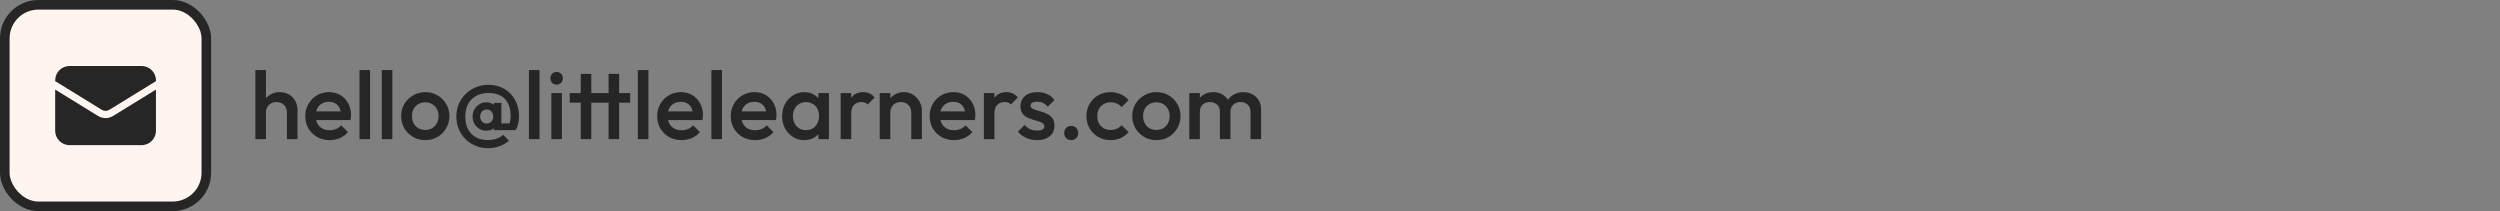 <svg width="521" height="44" viewBox="0 0 521 44" fill="none" xmlns="http://www.w3.org/2000/svg">
<rect x="0" y="0" width="521" height="44" fill="#808080" stroke="none"/>
<rect x="1" y="1" width="42" height="42" rx="7" fill="#FFF5F0"/>
<rect x="1" y="1" width="42" height="42" rx="7" stroke="#262626" stroke-width="2"/>
<path d="M11.5 18.669V27.25C11.5 28.907 12.843 30.25 14.5 30.25H29.5C31.157 30.25 32.5 28.907 32.5 27.25V18.669L23.572 24.163C22.608 24.756 21.392 24.756 20.428 24.163L11.5 18.669Z" fill="#262626"/>
<path d="M32.5 16.908V16.75C32.5 15.093 31.157 13.75 29.5 13.75H14.5C12.843 13.75 11.5 15.093 11.5 16.75V16.908L21.214 22.886C21.696 23.182 22.304 23.182 22.786 22.886L32.5 16.908Z" fill="#262626"/>
<path d="M59.8 29V23.46C59.8 22.82 59.593 22.293 59.18 21.88C58.78 21.467 58.26 21.26 57.62 21.26C57.193 21.26 56.813 21.353 56.48 21.54C56.147 21.727 55.887 21.987 55.7 22.32C55.513 22.653 55.42 23.033 55.42 23.46L54.56 22.98C54.56 22.247 54.72 21.6 55.04 21.04C55.36 20.467 55.8 20.02 56.36 19.7C56.933 19.367 57.573 19.2 58.28 19.2C59 19.2 59.64 19.36 60.2 19.68C60.76 20 61.2 20.447 61.52 21.02C61.84 21.58 62 22.233 62 22.98V29H59.8ZM53.22 29V14.6H55.42V29H53.22ZM68.696 29.2C67.736 29.2 66.869 28.987 66.096 28.56C65.336 28.12 64.729 27.52 64.276 26.76C63.836 26 63.616 25.147 63.616 24.2C63.616 23.253 63.836 22.407 64.276 21.66C64.716 20.9 65.309 20.3 66.056 19.86C66.816 19.42 67.656 19.2 68.576 19.2C69.469 19.2 70.256 19.407 70.936 19.82C71.629 20.233 72.169 20.8 72.556 21.52C72.956 22.24 73.156 23.06 73.156 23.98C73.156 24.14 73.142 24.307 73.116 24.48C73.102 24.64 73.076 24.82 73.036 25.02H65.156V23.22H71.896L71.076 23.94C71.049 23.353 70.936 22.86 70.736 22.46C70.536 22.06 70.249 21.753 69.876 21.54C69.516 21.327 69.069 21.22 68.536 21.22C67.976 21.22 67.489 21.34 67.076 21.58C66.662 21.82 66.342 22.16 66.116 22.6C65.889 23.027 65.776 23.54 65.776 24.14C65.776 24.74 65.896 25.267 66.136 25.72C66.376 26.173 66.716 26.527 67.156 26.78C67.596 27.02 68.102 27.14 68.676 27.14C69.169 27.14 69.622 27.053 70.036 26.88C70.462 26.707 70.822 26.453 71.116 26.12L72.516 27.54C72.049 28.087 71.482 28.5 70.816 28.78C70.149 29.06 69.442 29.2 68.696 29.2ZM74.919 29V14.6H77.119V29H74.919ZM79.568 29V14.6H81.768V29H79.568ZM88.616 29.2C87.683 29.2 86.836 28.98 86.076 28.54C85.316 28.087 84.709 27.48 84.256 26.72C83.816 25.96 83.596 25.113 83.596 24.18C83.596 23.247 83.816 22.407 84.256 21.66C84.709 20.913 85.316 20.32 86.076 19.88C86.836 19.427 87.683 19.2 88.616 19.2C89.563 19.2 90.416 19.42 91.176 19.86C91.936 20.3 92.536 20.9 92.976 21.66C93.429 22.407 93.656 23.247 93.656 24.18C93.656 25.113 93.429 25.96 92.976 26.72C92.536 27.48 91.936 28.087 91.176 28.54C90.416 28.98 89.563 29.2 88.616 29.2ZM88.616 27.08C89.163 27.08 89.643 26.96 90.056 26.72C90.483 26.467 90.809 26.12 91.036 25.68C91.276 25.24 91.396 24.74 91.396 24.18C91.396 23.62 91.276 23.127 91.036 22.7C90.796 22.273 90.469 21.94 90.056 21.7C89.643 21.447 89.163 21.32 88.616 21.32C88.083 21.32 87.603 21.447 87.176 21.7C86.763 21.94 86.436 22.273 86.196 22.7C85.969 23.127 85.856 23.62 85.856 24.18C85.856 24.74 85.969 25.24 86.196 25.68C86.436 26.12 86.763 26.467 87.176 26.72C87.603 26.96 88.083 27.08 88.616 27.08ZM101.306 27.24C100.799 27.24 100.332 27.113 99.906 26.86C99.479 26.593 99.132 26.24 98.866 25.8C98.612 25.347 98.486 24.847 98.486 24.3C98.486 23.74 98.612 23.24 98.866 22.8C99.132 22.347 99.479 21.987 99.906 21.72C100.332 21.453 100.799 21.32 101.306 21.32C101.946 21.32 102.459 21.473 102.846 21.78C103.246 22.073 103.446 22.533 103.446 23.16V25.4C103.446 26.013 103.252 26.473 102.866 26.78C102.479 27.087 101.959 27.24 101.306 27.24ZM101.426 25.74C101.839 25.74 102.166 25.607 102.406 25.34C102.659 25.06 102.786 24.707 102.786 24.28C102.786 23.84 102.659 23.487 102.406 23.22C102.166 22.953 101.839 22.82 101.426 22.82C101.026 22.82 100.699 22.96 100.446 23.24C100.192 23.507 100.066 23.853 100.066 24.28C100.066 24.707 100.192 25.06 100.446 25.34C100.699 25.607 101.026 25.74 101.426 25.74ZM102.946 27.12V25.6L103.166 24.2L102.946 22.84V21.44H104.486V27.12H102.946ZM104.866 28.1L106.066 29.32C105.479 29.827 104.812 30.213 104.066 30.48C103.332 30.747 102.539 30.88 101.686 30.88C100.766 30.88 99.906 30.713 99.106 30.38C98.306 30.047 97.606 29.587 97.006 29C96.406 28.4 95.939 27.7 95.606 26.9C95.272 26.1 95.106 25.233 95.106 24.3C95.106 23.353 95.272 22.48 95.606 21.68C95.952 20.88 96.432 20.18 97.046 19.58C97.659 18.98 98.372 18.513 99.186 18.18C99.999 17.847 100.872 17.68 101.806 17.68C103.059 17.68 104.159 17.96 105.106 18.52C106.066 19.08 106.812 19.853 107.346 20.84C107.892 21.827 108.166 22.96 108.166 24.24C108.166 24.813 108.106 25.34 107.986 25.82C107.879 26.287 107.699 26.72 107.446 27.12L105.566 27.06C105.766 26.807 105.926 26.533 106.046 26.24C106.166 25.947 106.252 25.627 106.306 25.28C106.372 24.92 106.406 24.527 106.406 24.1C106.406 23.087 106.226 22.233 105.866 21.54C105.519 20.833 105.006 20.3 104.326 19.94C103.646 19.567 102.819 19.38 101.846 19.38C100.846 19.38 99.979 19.58 99.246 19.98C98.512 20.38 97.946 20.947 97.546 21.68C97.159 22.413 96.966 23.293 96.966 24.32C96.966 25.32 97.152 26.187 97.526 26.92C97.912 27.64 98.459 28.2 99.166 28.6C99.872 28.987 100.699 29.18 101.646 29.18C102.312 29.18 102.912 29.093 103.446 28.92C103.979 28.733 104.452 28.46 104.866 28.1ZM103.666 25.72H107.446V27.12H103.666V25.72ZM110.232 29V14.6H112.432V29H110.232ZM114.9 29V19.4H117.1V29H114.9ZM116 17.64C115.627 17.64 115.313 17.513 115.06 17.26C114.82 17.007 114.7 16.693 114.7 16.32C114.7 15.947 114.82 15.633 115.06 15.38C115.313 15.127 115.627 15 116 15C116.387 15 116.7 15.127 116.94 15.38C117.18 15.633 117.3 15.947 117.3 16.32C117.3 16.693 117.18 17.007 116.94 17.26C116.7 17.513 116.387 17.64 116 17.64ZM121.028 29V15.4H123.228V29H121.028ZM118.728 21.4V19.4H131.328V21.4H118.728ZM126.828 29V15.4H129.028V29H126.828ZM132.927 29V14.6H135.127V29H132.927ZM142.035 29.2C141.075 29.2 140.209 28.987 139.435 28.56C138.675 28.12 138.069 27.52 137.615 26.76C137.175 26 136.955 25.147 136.955 24.2C136.955 23.253 137.175 22.407 137.615 21.66C138.055 20.9 138.649 20.3 139.395 19.86C140.155 19.42 140.995 19.2 141.915 19.2C142.809 19.2 143.595 19.407 144.275 19.82C144.969 20.233 145.509 20.8 145.895 21.52C146.295 22.24 146.495 23.06 146.495 23.98C146.495 24.14 146.482 24.307 146.455 24.48C146.442 24.64 146.415 24.82 146.375 25.02H138.495V23.22H145.235L144.415 23.94C144.389 23.353 144.275 22.86 144.075 22.46C143.875 22.06 143.589 21.753 143.215 21.54C142.855 21.327 142.409 21.22 141.875 21.22C141.315 21.22 140.829 21.34 140.415 21.58C140.002 21.82 139.682 22.16 139.455 22.6C139.229 23.027 139.115 23.54 139.115 24.14C139.115 24.74 139.235 25.267 139.475 25.72C139.715 26.173 140.055 26.527 140.495 26.78C140.935 27.02 141.442 27.14 142.015 27.14C142.509 27.14 142.962 27.053 143.375 26.88C143.802 26.707 144.162 26.453 144.455 26.12L145.855 27.54C145.389 28.087 144.822 28.5 144.155 28.78C143.489 29.06 142.782 29.2 142.035 29.2ZM148.259 29V14.6H150.459V29H148.259ZM157.368 29.2C156.408 29.2 155.541 28.987 154.768 28.56C154.008 28.12 153.401 27.52 152.948 26.76C152.508 26 152.288 25.147 152.288 24.2C152.288 23.253 152.508 22.407 152.948 21.66C153.388 20.9 153.981 20.3 154.728 19.86C155.488 19.42 156.328 19.2 157.248 19.2C158.141 19.2 158.928 19.407 159.608 19.82C160.301 20.233 160.841 20.8 161.228 21.52C161.628 22.24 161.828 23.06 161.828 23.98C161.828 24.14 161.814 24.307 161.787 24.48C161.774 24.64 161.748 24.82 161.708 25.02H153.828V23.22H160.568L159.748 23.94C159.721 23.353 159.608 22.86 159.408 22.46C159.208 22.06 158.921 21.753 158.548 21.54C158.188 21.327 157.741 21.22 157.208 21.22C156.648 21.22 156.161 21.34 155.748 21.58C155.334 21.82 155.014 22.16 154.788 22.6C154.561 23.027 154.448 23.54 154.448 24.14C154.448 24.74 154.568 25.267 154.808 25.72C155.048 26.173 155.388 26.527 155.828 26.78C156.268 27.02 156.774 27.14 157.348 27.14C157.841 27.14 158.294 27.053 158.708 26.88C159.134 26.707 159.494 26.453 159.788 26.12L161.188 27.54C160.721 28.087 160.154 28.5 159.488 28.78C158.821 29.06 158.114 29.2 157.368 29.2ZM167.611 29.2C166.744 29.2 165.958 28.98 165.251 28.54C164.558 28.1 164.004 27.507 163.591 26.76C163.191 26 162.991 25.153 162.991 24.22C162.991 23.273 163.191 22.427 163.591 21.68C164.004 20.92 164.558 20.32 165.251 19.88C165.958 19.427 166.744 19.2 167.611 19.2C168.344 19.2 168.991 19.36 169.551 19.68C170.124 19.987 170.578 20.413 170.911 20.96C171.244 21.507 171.411 22.127 171.411 22.82V25.58C171.411 26.273 171.244 26.893 170.911 27.44C170.591 27.987 170.144 28.42 169.571 28.74C168.998 29.047 168.344 29.2 167.611 29.2ZM167.971 27.12C168.784 27.12 169.438 26.847 169.931 26.3C170.438 25.753 170.691 25.053 170.691 24.2C170.691 23.627 170.578 23.12 170.351 22.68C170.124 22.24 169.804 21.9 169.391 21.66C168.991 21.407 168.518 21.28 167.971 21.28C167.438 21.28 166.964 21.407 166.551 21.66C166.151 21.9 165.831 22.24 165.591 22.68C165.364 23.12 165.251 23.627 165.251 24.2C165.251 24.773 165.364 25.28 165.591 25.72C165.831 26.16 166.151 26.507 166.551 26.76C166.964 27 167.438 27.12 167.971 27.12ZM170.551 29V26.42L170.931 24.08L170.551 21.76V19.4H172.751V29H170.551ZM175.193 29V19.4H177.393V29H175.193ZM177.393 23.66L176.633 23.28C176.633 22.067 176.899 21.087 177.433 20.34C177.979 19.58 178.799 19.2 179.893 19.2C180.373 19.2 180.806 19.287 181.193 19.46C181.579 19.633 181.939 19.913 182.273 20.3L180.833 21.78C180.659 21.593 180.466 21.46 180.253 21.38C180.039 21.3 179.793 21.26 179.513 21.26C178.899 21.26 178.393 21.453 177.993 21.84C177.593 22.227 177.393 22.833 177.393 23.66ZM189.917 29V23.46C189.917 22.82 189.711 22.293 189.297 21.88C188.897 21.467 188.377 21.26 187.737 21.26C187.311 21.26 186.931 21.353 186.597 21.54C186.264 21.727 186.004 21.987 185.817 22.32C185.631 22.653 185.537 23.033 185.537 23.46L184.677 22.98C184.677 22.247 184.837 21.6 185.157 21.04C185.477 20.467 185.917 20.02 186.477 19.7C187.051 19.367 187.691 19.2 188.397 19.2C189.117 19.2 189.757 19.387 190.317 19.76C190.877 20.12 191.317 20.593 191.637 21.18C191.957 21.753 192.117 22.353 192.117 22.98V29H189.917ZM183.337 29V19.4H185.537V29H183.337ZM198.813 29.2C197.853 29.2 196.986 28.987 196.213 28.56C195.453 28.12 194.846 27.52 194.393 26.76C193.953 26 193.733 25.147 193.733 24.2C193.733 23.253 193.953 22.407 194.393 21.66C194.833 20.9 195.426 20.3 196.173 19.86C196.933 19.42 197.773 19.2 198.693 19.2C199.586 19.2 200.373 19.407 201.053 19.82C201.746 20.233 202.286 20.8 202.673 21.52C203.073 22.24 203.273 23.06 203.273 23.98C203.273 24.14 203.259 24.307 203.233 24.48C203.219 24.64 203.193 24.82 203.153 25.02H195.273V23.22H202.013L201.193 23.94C201.166 23.353 201.053 22.86 200.853 22.46C200.653 22.06 200.366 21.753 199.993 21.54C199.633 21.327 199.186 21.22 198.653 21.22C198.093 21.22 197.606 21.34 197.193 21.58C196.779 21.82 196.459 22.16 196.233 22.6C196.006 23.027 195.893 23.54 195.893 24.14C195.893 24.74 196.013 25.267 196.253 25.72C196.493 26.173 196.833 26.527 197.273 26.78C197.713 27.02 198.219 27.14 198.793 27.14C199.286 27.14 199.739 27.053 200.153 26.88C200.579 26.707 200.939 26.453 201.233 26.12L202.633 27.54C202.166 28.087 201.599 28.5 200.933 28.78C200.266 29.06 199.559 29.2 198.813 29.2ZM205.036 29V19.4H207.236V29H205.036ZM207.236 23.66L206.476 23.28C206.476 22.067 206.743 21.087 207.276 20.34C207.823 19.58 208.643 19.2 209.736 19.2C210.216 19.2 210.65 19.287 211.036 19.46C211.423 19.633 211.783 19.913 212.116 20.3L210.676 21.78C210.503 21.593 210.31 21.46 210.096 21.38C209.883 21.3 209.636 21.26 209.356 21.26C208.743 21.26 208.236 21.453 207.836 21.84C207.436 22.227 207.236 22.833 207.236 23.66ZM216.106 29.2C215.573 29.2 215.059 29.133 214.566 29C214.073 28.853 213.619 28.653 213.206 28.4C212.793 28.133 212.433 27.813 212.126 27.44L213.526 26.04C213.859 26.427 214.239 26.72 214.666 26.92C215.106 27.107 215.599 27.2 216.146 27.2C216.639 27.2 217.013 27.127 217.266 26.98C217.519 26.833 217.646 26.62 217.646 26.34C217.646 26.047 217.526 25.82 217.286 25.66C217.046 25.5 216.733 25.367 216.346 25.26C215.973 25.14 215.573 25.02 215.146 24.9C214.733 24.78 214.333 24.62 213.946 24.42C213.573 24.207 213.266 23.92 213.026 23.56C212.786 23.2 212.666 22.733 212.666 22.16C212.666 21.547 212.806 21.02 213.086 20.58C213.379 20.14 213.786 19.8 214.306 19.56C214.839 19.32 215.473 19.2 216.206 19.2C216.979 19.2 217.659 19.34 218.246 19.62C218.846 19.887 219.346 20.293 219.746 20.84L218.346 22.24C218.066 21.893 217.746 21.633 217.386 21.46C217.026 21.287 216.613 21.2 216.146 21.2C215.706 21.2 215.366 21.267 215.126 21.4C214.886 21.533 214.766 21.727 214.766 21.98C214.766 22.247 214.886 22.453 215.126 22.6C215.366 22.747 215.673 22.873 216.046 22.98C216.433 23.087 216.833 23.207 217.246 23.34C217.673 23.46 218.073 23.633 218.446 23.86C218.833 24.073 219.146 24.367 219.386 24.74C219.626 25.1 219.746 25.573 219.746 26.16C219.746 27.093 219.419 27.833 218.766 28.38C218.113 28.927 217.226 29.2 216.106 29.2ZM223.24 29.2C222.813 29.2 222.46 29.06 222.18 28.78C221.913 28.487 221.78 28.133 221.78 27.72C221.78 27.293 221.913 26.94 222.18 26.66C222.46 26.38 222.813 26.24 223.24 26.24C223.667 26.24 224.013 26.38 224.28 26.66C224.56 26.94 224.7 27.293 224.7 27.72C224.7 28.133 224.56 28.487 224.28 28.78C224.013 29.06 223.667 29.2 223.24 29.2ZM231.449 29.2C230.502 29.2 229.642 28.98 228.869 28.54C228.109 28.1 227.509 27.5 227.069 26.74C226.629 25.98 226.409 25.133 226.409 24.2C226.409 23.253 226.629 22.407 227.069 21.66C227.509 20.9 228.109 20.3 228.869 19.86C229.642 19.42 230.502 19.2 231.449 19.2C232.195 19.2 232.889 19.347 233.529 19.64C234.182 19.92 234.735 20.327 235.189 20.86L233.749 22.32C233.469 21.987 233.129 21.74 232.729 21.58C232.342 21.407 231.915 21.32 231.449 21.32C230.902 21.32 230.415 21.447 229.989 21.7C229.575 21.94 229.249 22.273 229.009 22.7C228.782 23.127 228.669 23.627 228.669 24.2C228.669 24.76 228.782 25.26 229.009 25.7C229.249 26.127 229.575 26.467 229.989 26.72C230.415 26.96 230.902 27.08 231.449 27.08C231.915 27.08 232.342 27 232.729 26.84C233.129 26.667 233.469 26.413 233.749 26.08L235.189 27.54C234.735 28.073 234.182 28.487 233.529 28.78C232.889 29.06 232.195 29.2 231.449 29.2ZM240.979 29.2C240.046 29.2 239.199 28.98 238.439 28.54C237.679 28.087 237.073 27.48 236.619 26.72C236.179 25.96 235.959 25.113 235.959 24.18C235.959 23.247 236.179 22.407 236.619 21.66C237.073 20.913 237.679 20.32 238.439 19.88C239.199 19.427 240.046 19.2 240.979 19.2C241.926 19.2 242.779 19.42 243.539 19.86C244.299 20.3 244.899 20.9 245.339 21.66C245.793 22.407 246.019 23.247 246.019 24.18C246.019 25.113 245.793 25.96 245.339 26.72C244.899 27.48 244.299 28.087 243.539 28.54C242.779 28.98 241.926 29.2 240.979 29.2ZM240.979 27.08C241.526 27.08 242.006 26.96 242.419 26.72C242.846 26.467 243.173 26.12 243.399 25.68C243.639 25.24 243.759 24.74 243.759 24.18C243.759 23.62 243.639 23.127 243.399 22.7C243.159 22.273 242.833 21.94 242.419 21.7C242.006 21.447 241.526 21.32 240.979 21.32C240.446 21.32 239.966 21.447 239.539 21.7C239.126 21.94 238.799 22.273 238.559 22.7C238.333 23.127 238.219 23.62 238.219 24.18C238.219 24.74 238.333 25.24 238.559 25.68C238.799 26.12 239.126 26.467 239.539 26.72C239.966 26.96 240.446 27.08 240.979 27.08ZM247.849 29V19.4H250.049V29H247.849ZM254.229 29V23.28C254.229 22.64 254.029 22.147 253.629 21.8C253.229 21.44 252.736 21.26 252.149 21.26C251.749 21.26 251.389 21.34 251.069 21.5C250.762 21.66 250.516 21.893 250.329 22.2C250.142 22.493 250.049 22.853 250.049 23.28L249.189 22.8C249.189 22.067 249.349 21.433 249.669 20.9C249.989 20.367 250.422 19.953 250.969 19.66C251.516 19.353 252.129 19.2 252.809 19.2C253.489 19.2 254.102 19.347 254.649 19.64C255.196 19.933 255.629 20.347 255.949 20.88C256.269 21.413 256.429 22.053 256.429 22.8V29H254.229ZM260.609 29V23.28C260.609 22.64 260.409 22.147 260.009 21.8C259.609 21.44 259.116 21.26 258.529 21.26C258.142 21.26 257.789 21.34 257.469 21.5C257.149 21.66 256.896 21.893 256.709 22.2C256.522 22.493 256.429 22.853 256.429 23.28L255.189 22.8C255.256 22.067 255.469 21.433 255.829 20.9C256.189 20.367 256.649 19.953 257.209 19.66C257.782 19.353 258.409 19.2 259.089 19.2C259.782 19.2 260.409 19.347 260.969 19.64C261.529 19.933 261.976 20.347 262.309 20.88C262.642 21.413 262.809 22.053 262.809 22.8V29H260.609Z" fill="#262626"/>
</svg>
